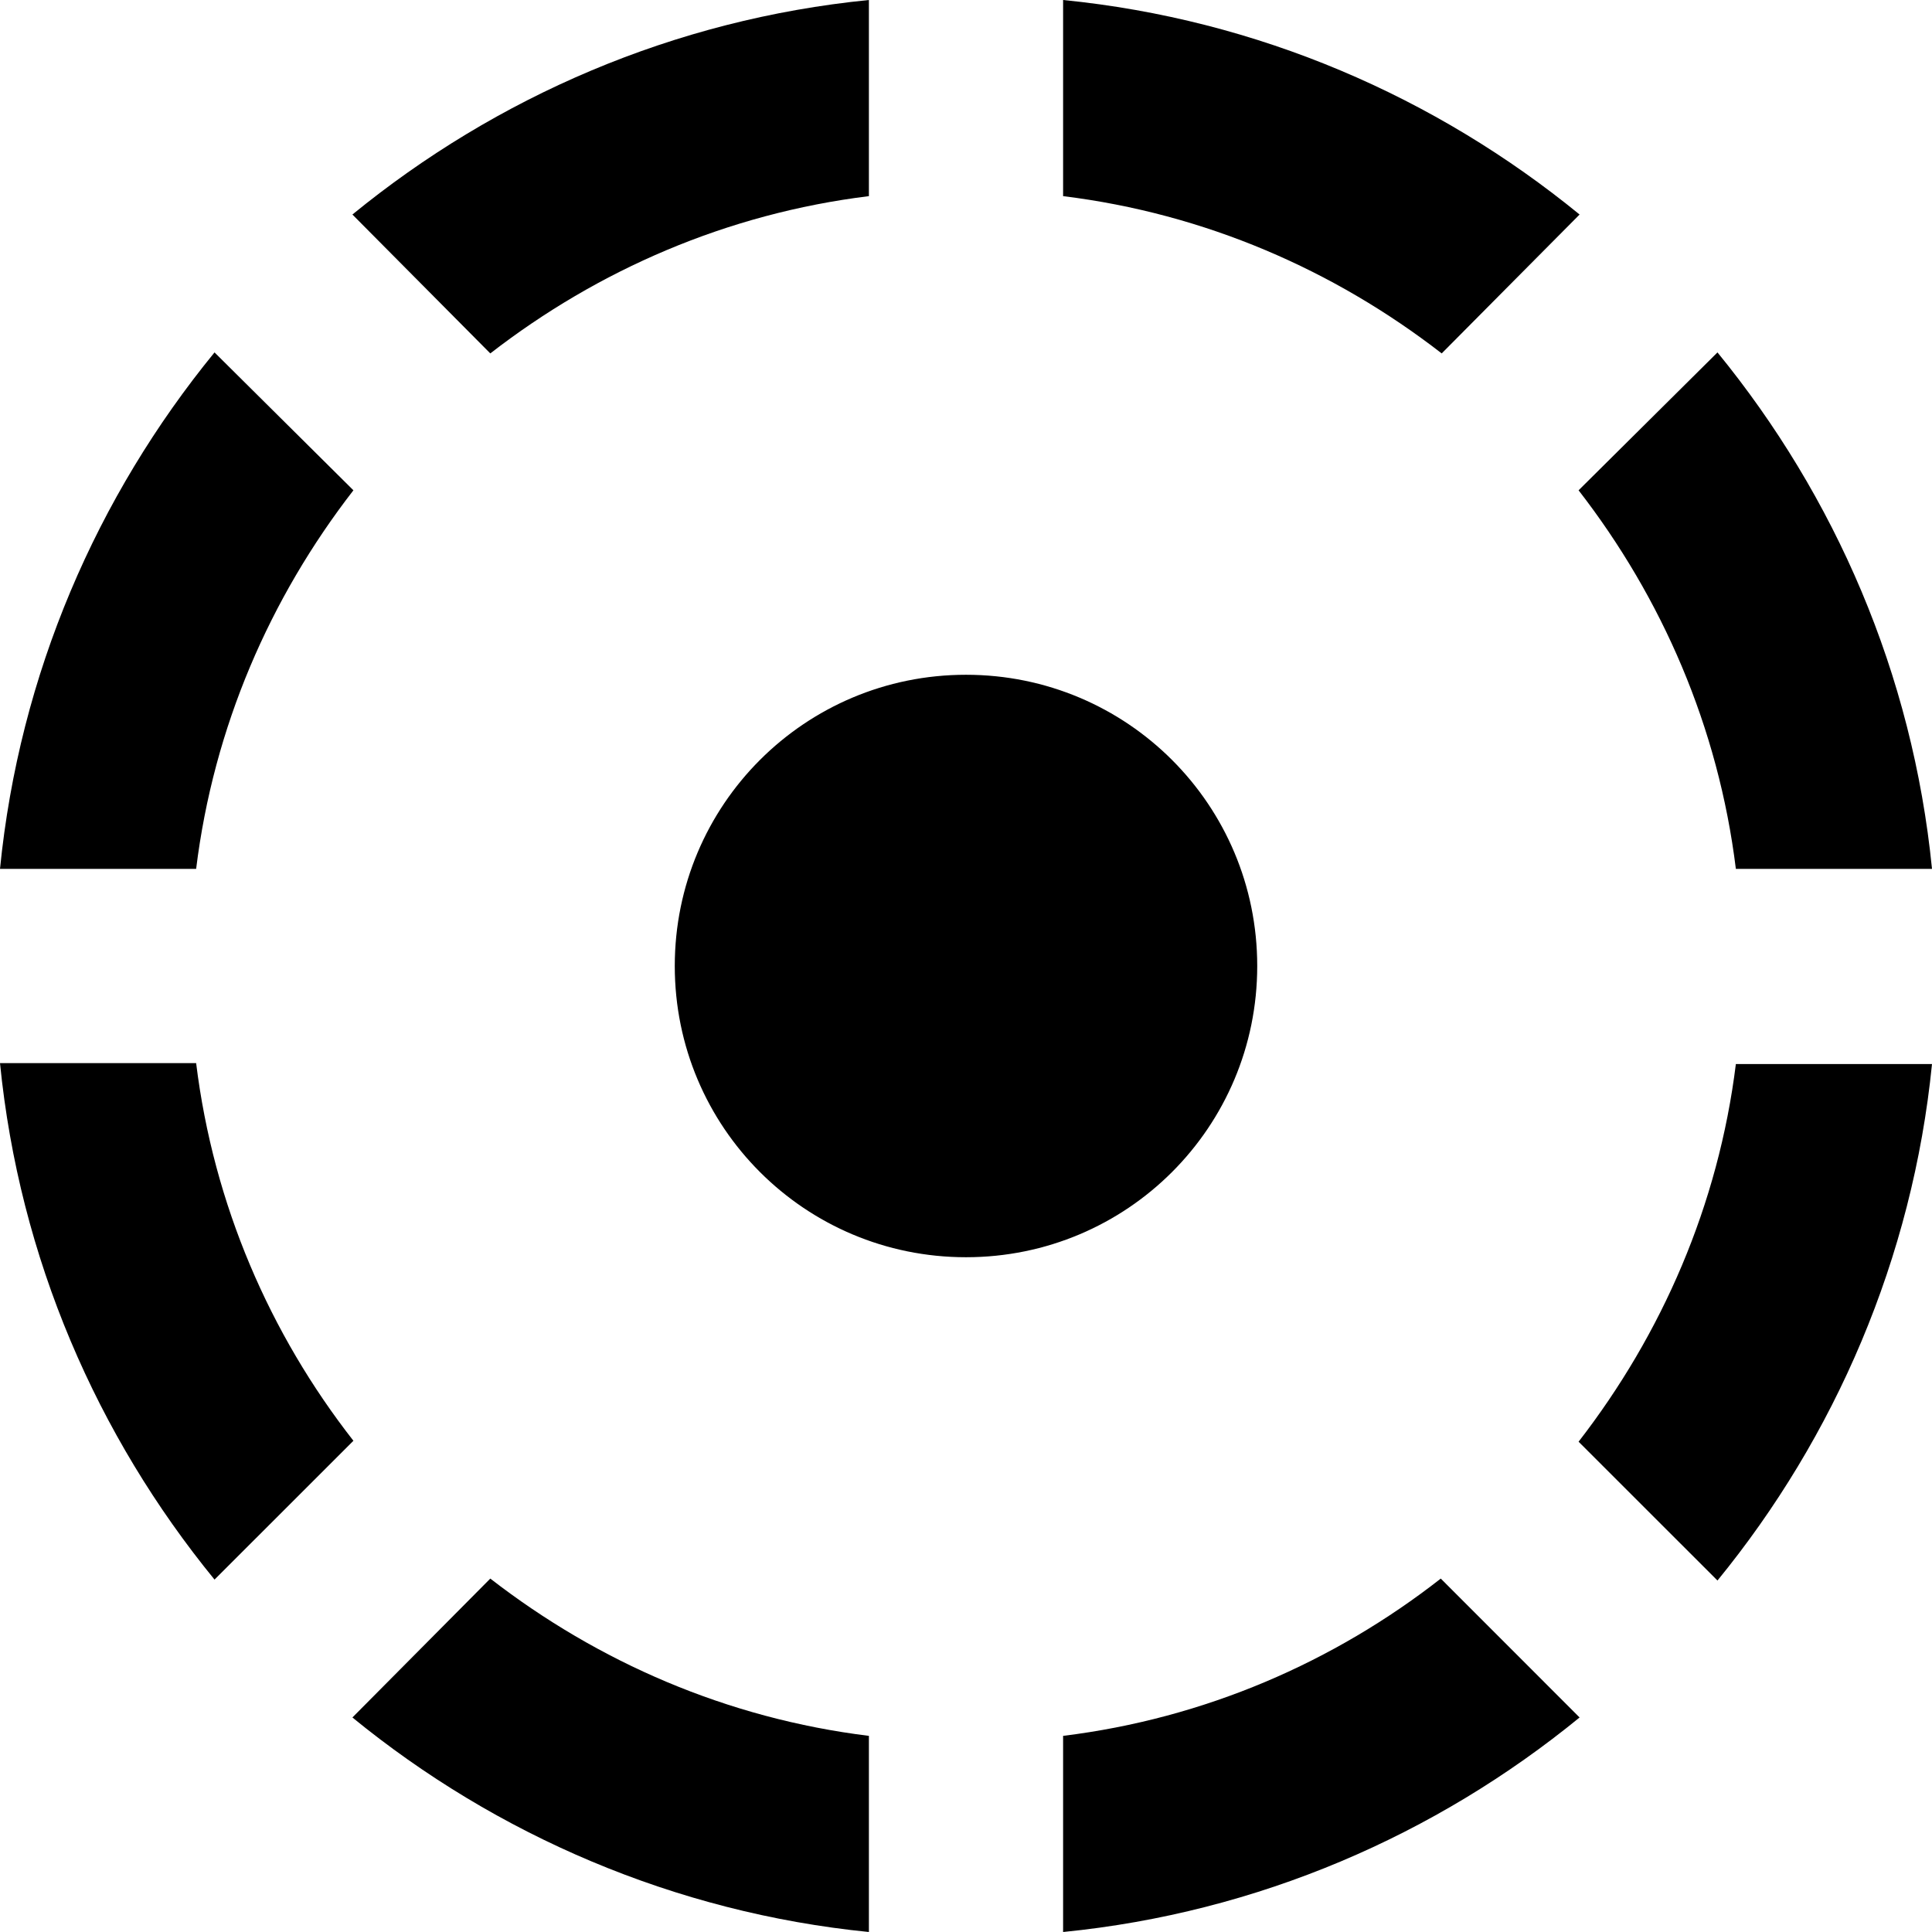 <svg width="27" height="27" viewBox="0 0 27 27" fill="none" xmlns="http://www.w3.org/2000/svg">
<path d="M12.143 2.741V0C9.416 0.271 6.933 1.357 4.925 2.998L6.852 4.939C8.358 3.772 10.162 2.985 12.143 2.741ZM22.075 2.998C20.067 1.357 17.584 0.271 14.857 0V2.741C16.838 2.985 18.642 3.772 20.148 4.939L22.075 2.998ZM24.259 12.143H27C26.729 9.416 25.643 6.933 24.002 4.925L22.061 6.852C23.228 8.358 24.015 10.162 24.259 12.143ZM4.939 6.852L2.998 4.925C1.357 6.933 0.271 9.416 0 12.143H2.741C2.985 10.162 3.772 8.358 4.939 6.852ZM2.741 14.857H0C0.271 17.584 1.357 20.067 2.998 22.075L4.939 20.135C3.772 18.642 2.985 16.838 2.741 14.857ZM17.57 13.5C17.57 11.248 15.752 9.43 13.5 9.43C11.248 9.43 9.43 11.248 9.43 13.5C9.43 15.752 11.248 17.57 13.5 17.57C15.752 17.57 17.57 15.752 17.57 13.5ZM22.061 20.148L24.002 22.088C25.643 20.08 26.729 17.584 27 14.87H24.259C24.015 16.838 23.228 18.642 22.061 20.148ZM14.857 24.259V27C17.584 26.729 20.067 25.643 22.075 24.002L20.135 22.061C18.642 23.228 16.838 24.015 14.857 24.259ZM4.925 24.002C6.933 25.643 9.43 26.729 12.143 27V24.259C10.162 24.015 8.358 23.228 6.852 22.061L4.925 24.002Z" fill="currentColor"/>
</svg>